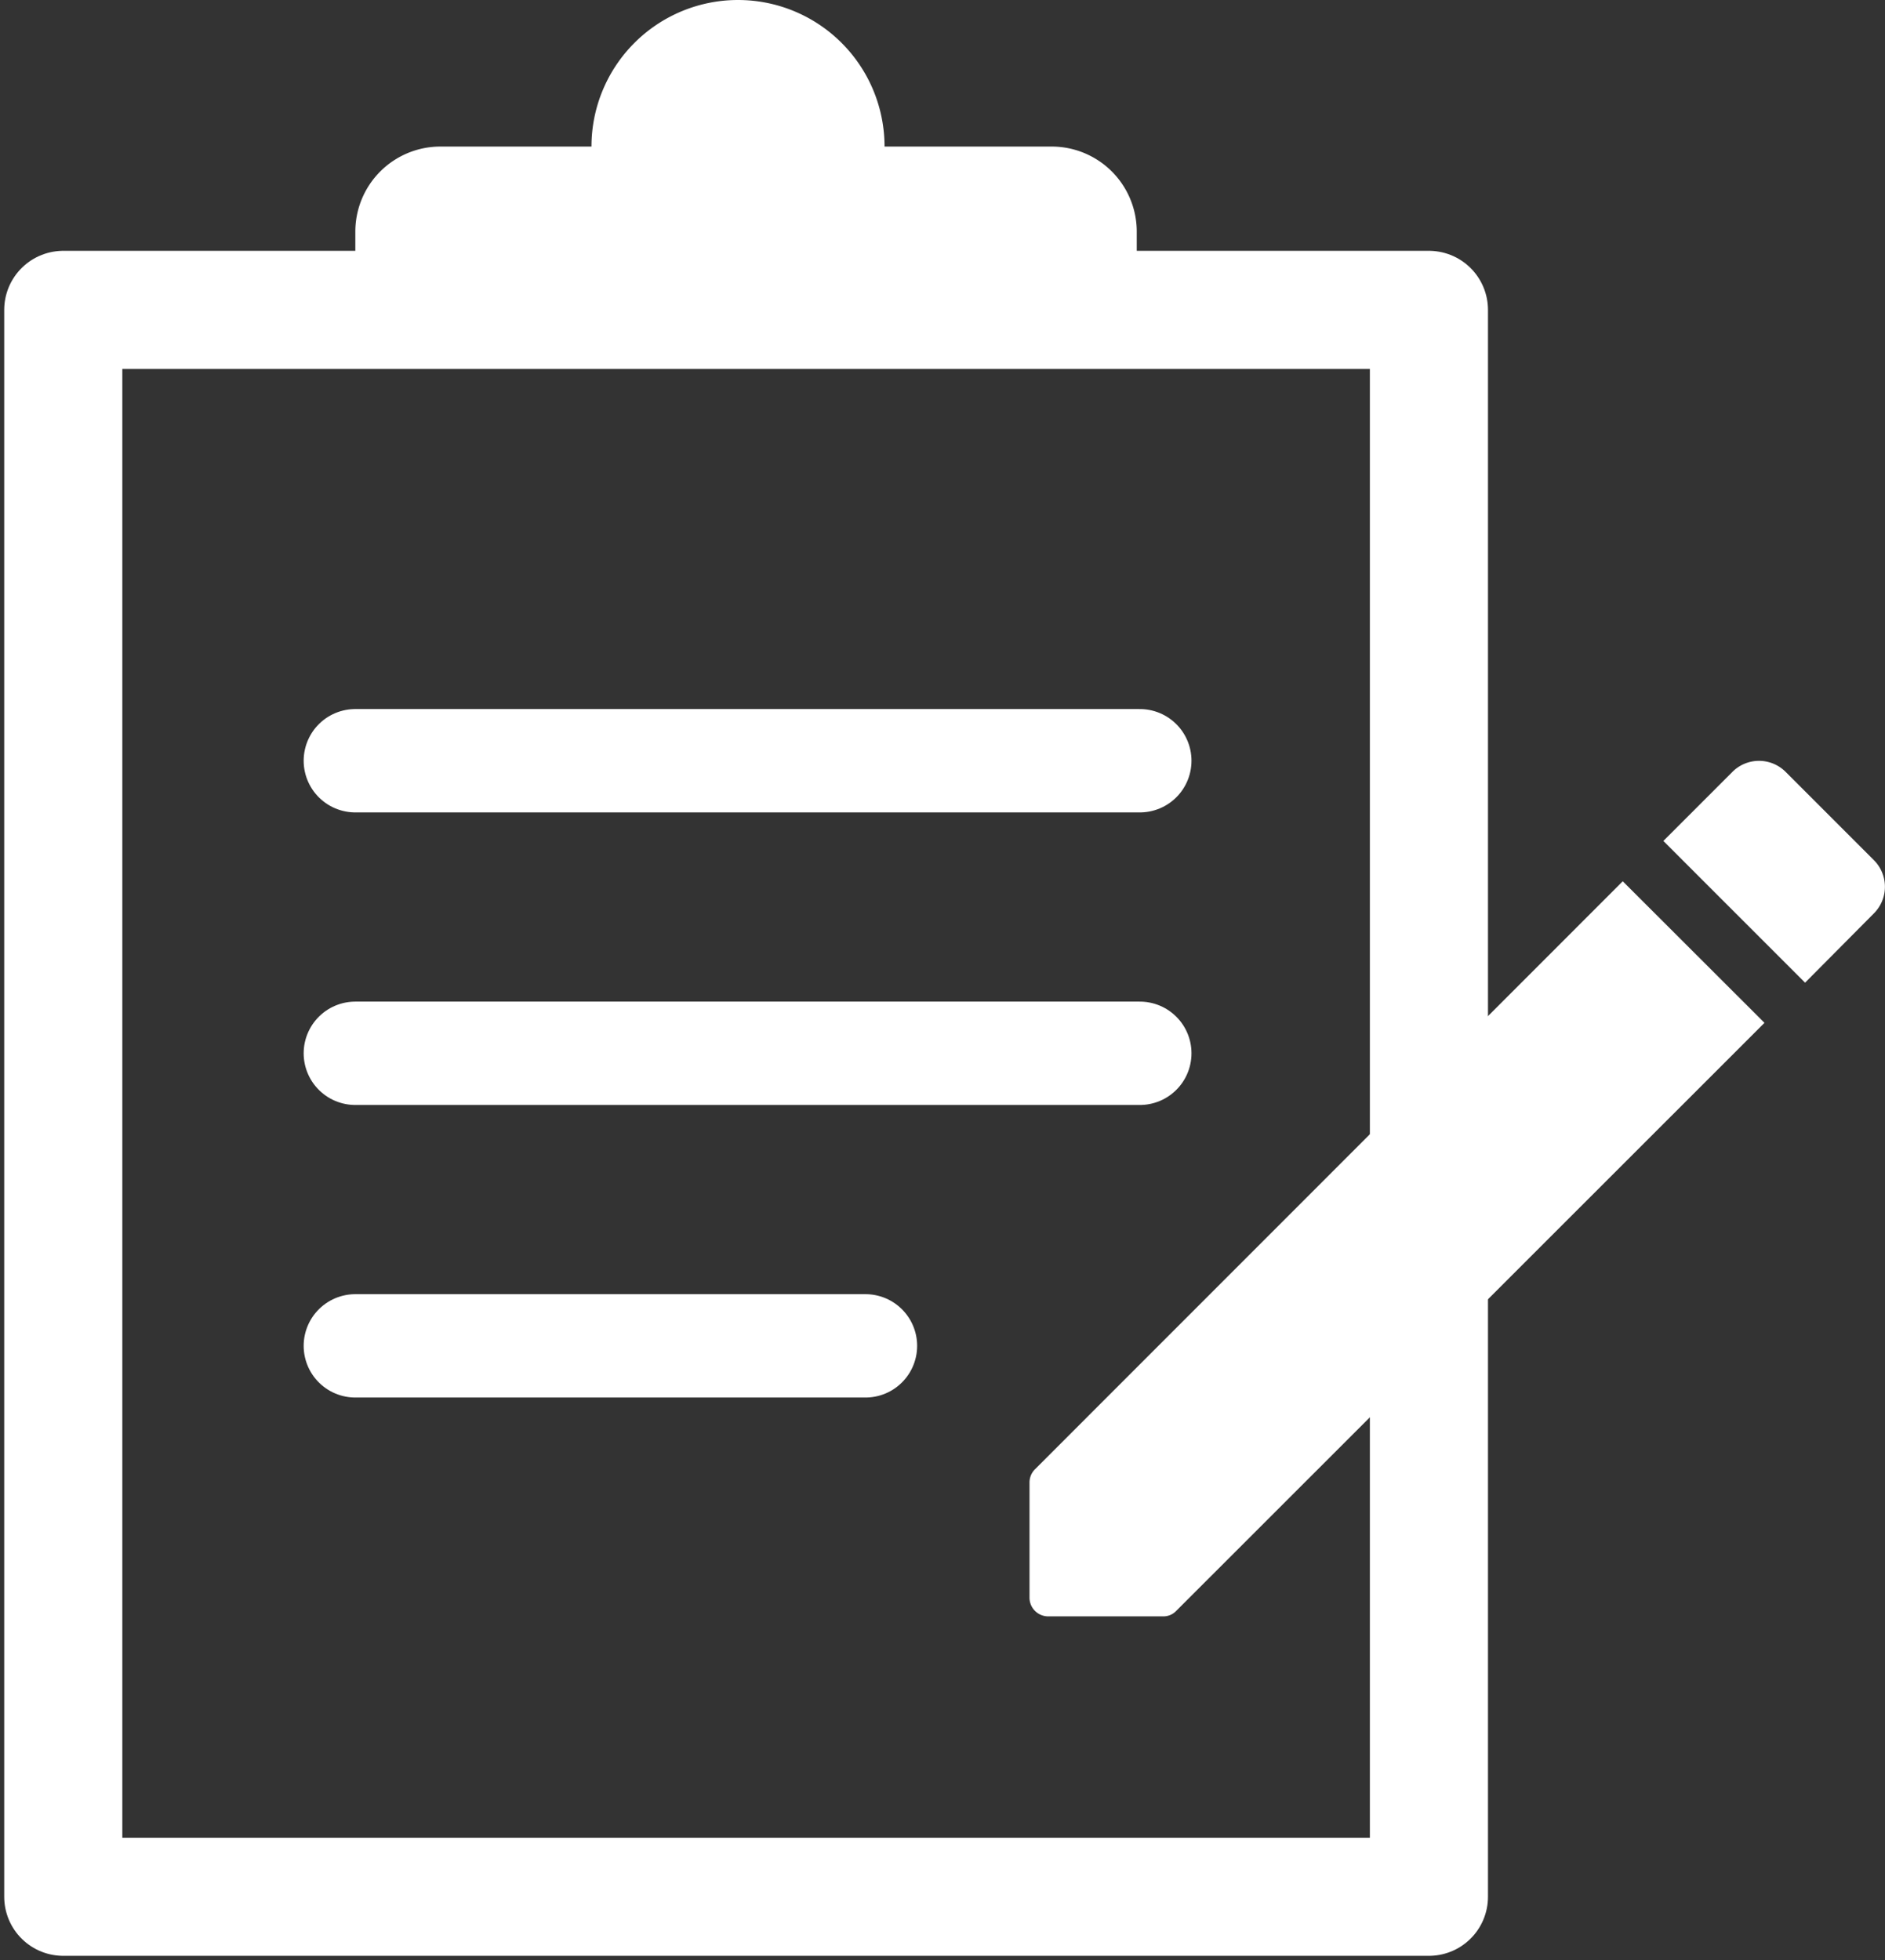 <svg xmlns="http://www.w3.org/2000/svg" xmlns:xlink="http://www.w3.org/1999/xlink" width="63.844" height="66.373" viewBox="0 0 63.844 66.373">
  <rect x="0" y="0" width="63.844" height="66.373" fill="#333333" stroke="none"/>
  <defs>
    <clipPath id="clip-path">
      <rect id="사각형_995" data-name="사각형 995" width="63.844" height="66.373" fill="none"/>
    </clipPath>
  </defs>
  <g id="icon_hr" transform="translate(0 0)">
    <g id="그룹_713" data-name="그룹 713" transform="translate(0 0)" clip-path="url(#clip-path)">
      <rect id="사각형_994" data-name="사각형 994" width="46.254" height="53.737" transform="translate(2.143 10.494)" fill="none" stroke="#fff" stroke-linecap="round" stroke-linejoin="round" stroke-width="4"/>
      <path id="패스_968" data-name="패스 968" d="M29.158,4.963a4.963,4.963,0,1,0-9.926,0H14.115a2.881,2.881,0,0,0-2.881,2.881v4.478H37.7V7.844a2.881,2.881,0,0,0-2.881-2.881Z" transform="translate(0.801 0)" fill="#fff"/>
      <line id="선_885" data-name="선 885" x2="26.57" transform="translate(12.035 25.761)" fill="none" stroke="#fff" stroke-linecap="round" stroke-linejoin="round" stroke-width="3.5"/>
      <line id="선_886" data-name="선 886" x2="26.57" transform="translate(12.035 35.668)" fill="none" stroke="#fff" stroke-linecap="round" stroke-linejoin="round" stroke-width="3.5"/>
      <line id="선_887" data-name="선 887" x2="17.278" transform="translate(12.035 45.575)" fill="none" stroke="#fff" stroke-linecap="round" stroke-linejoin="round" stroke-width="3.5"/>
      <path id="패스_969" data-name="패스 969" d="M32.547,48.494v3.887a.634.634,0,0,0,.64.64h3.887a.6.6,0,0,0,.448-.192L57.44,32.922l-4.8-4.794L32.739,48.033a.631.631,0,0,0-.192.461m28.6-19.28a1.274,1.274,0,0,0,0-1.8l-2.992-2.992a1.274,1.274,0,0,0-1.8,0l-2.34,2.34,4.8,4.8Z" transform="translate(2.322 1.715)" fill="#fff"/>
    </g>
  </g>
</svg>
